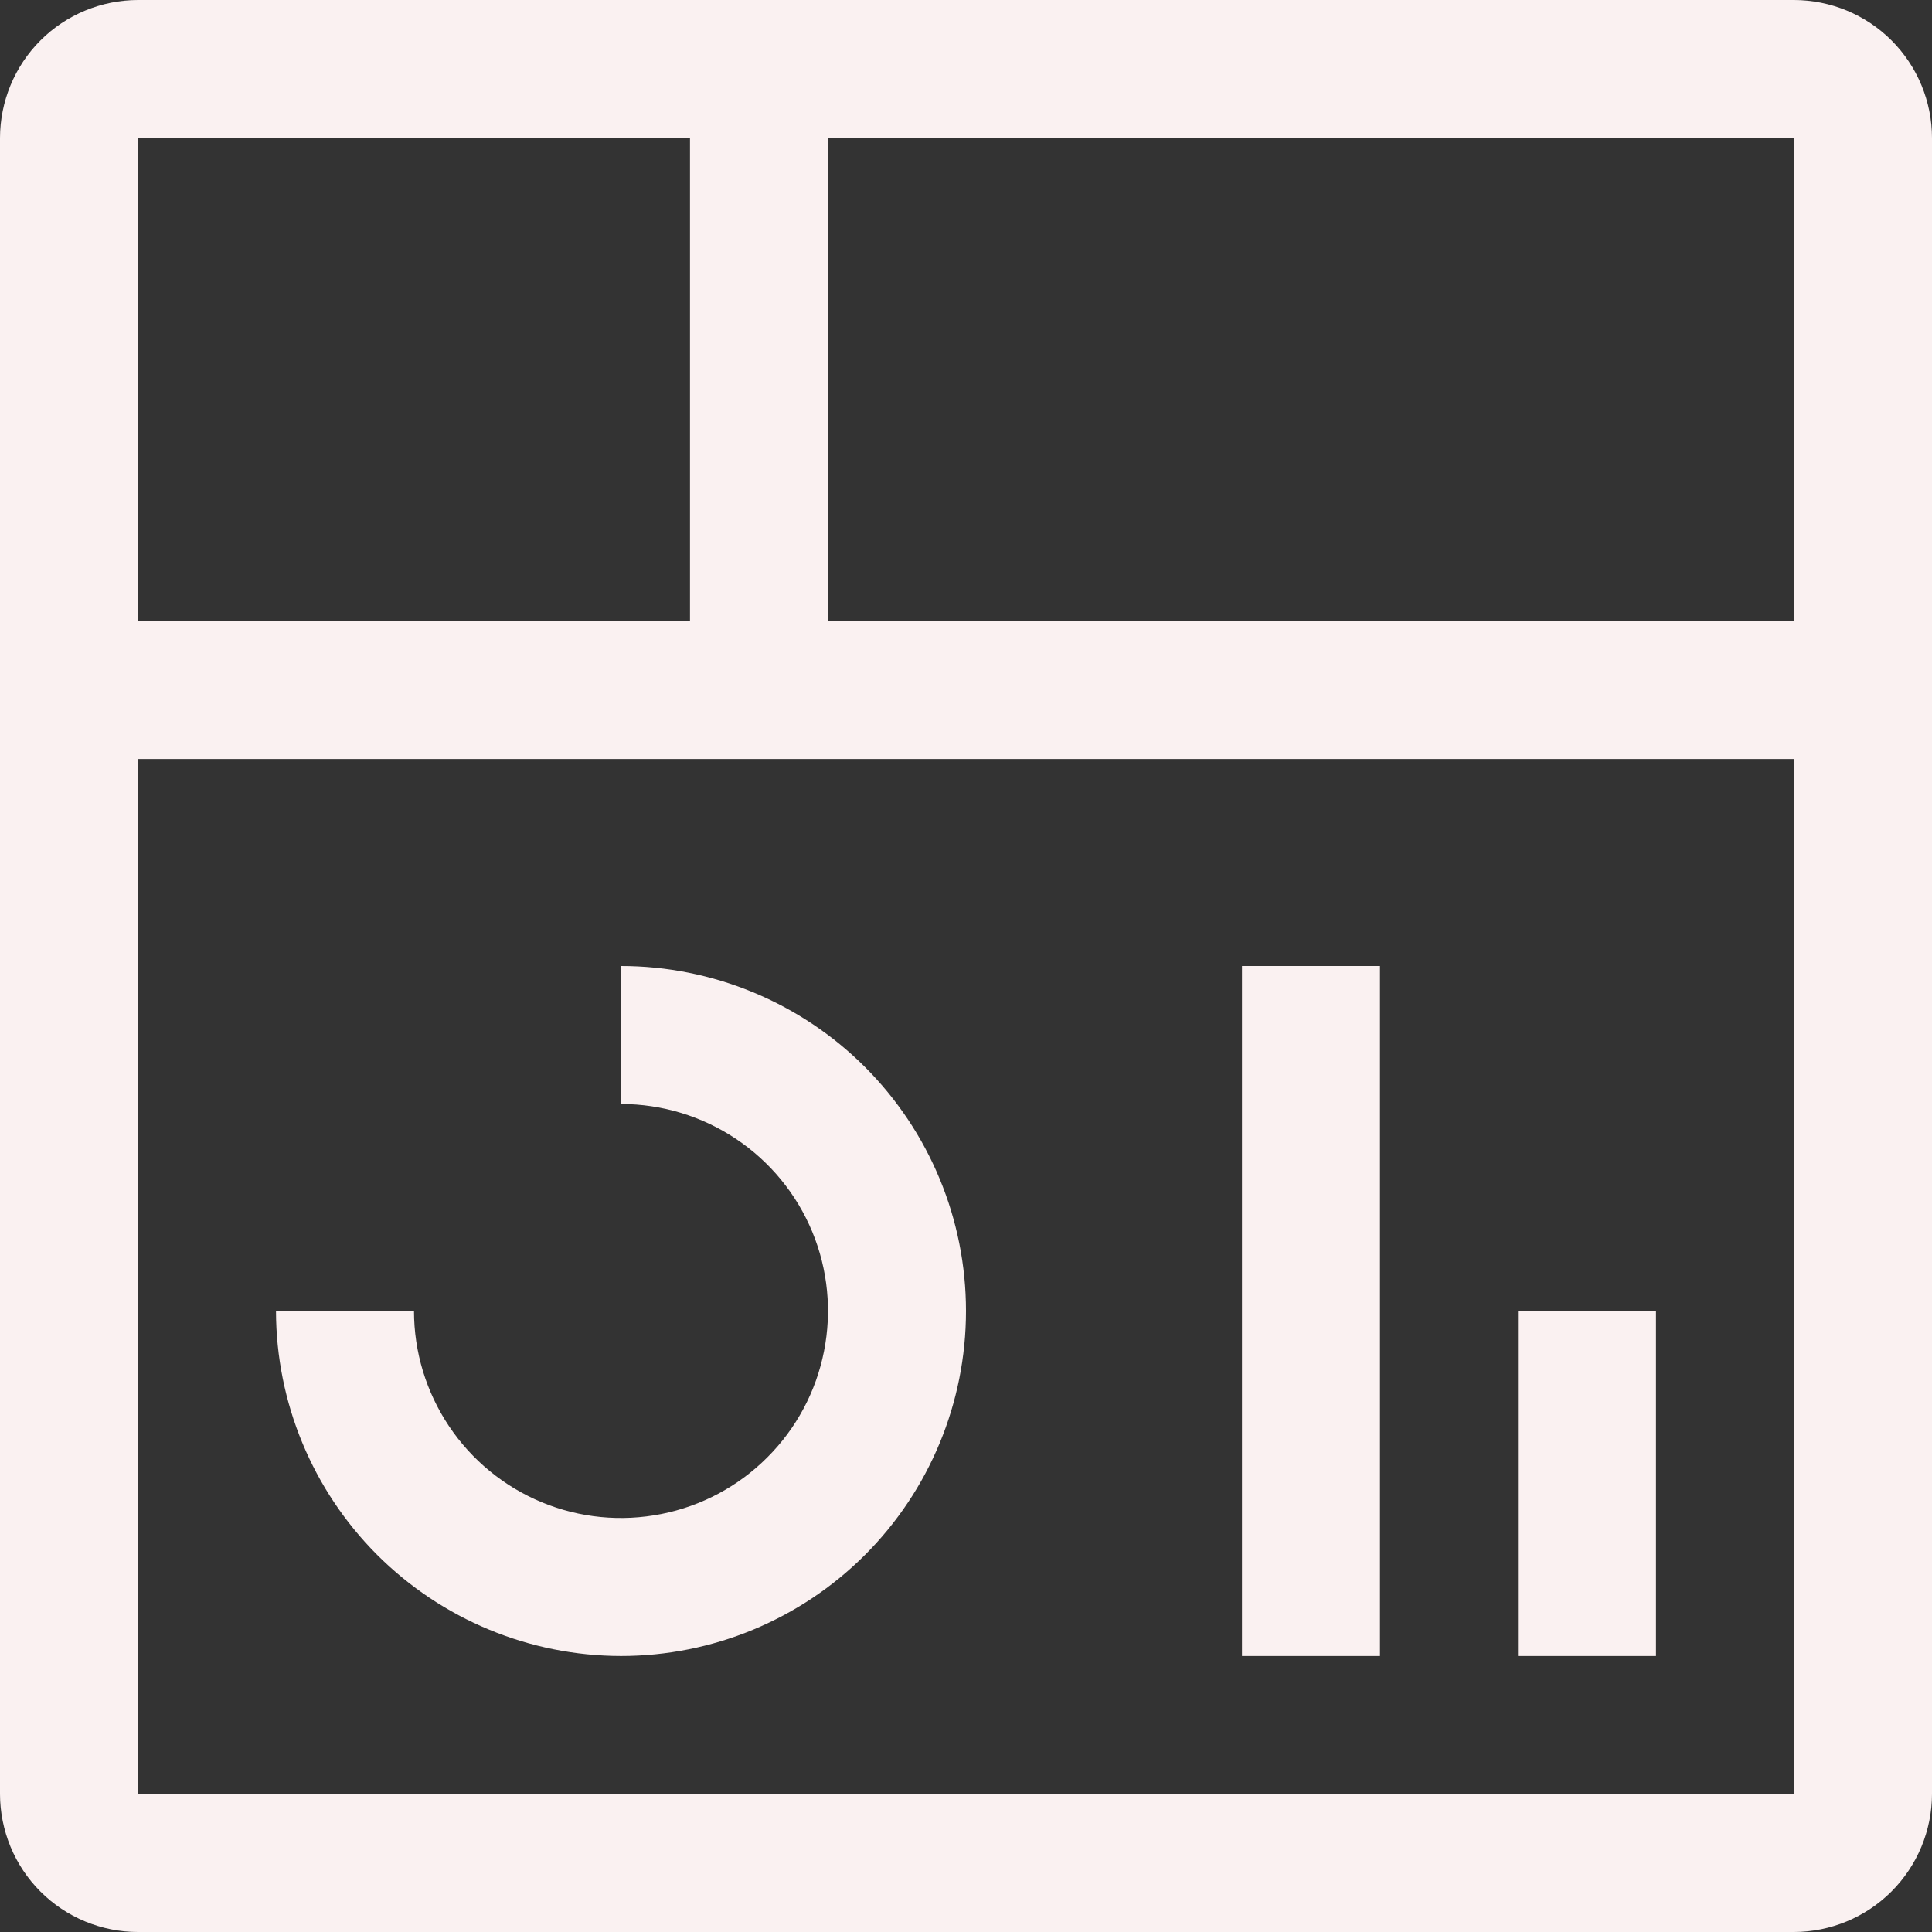 <svg width="28" height="28" viewBox="0 0 28 28" fill="none" xmlns="http://www.w3.org/2000/svg">
<rect x="0" y="0" width="28" height="28" fill="#333333" stroke="none"/>
<path d="M22 19H24V24H22V19ZM18 14H20V24H18V14ZM9 24C7.674 23.998 6.404 23.471 5.466 22.534C4.529 21.596 4.002 20.326 4 19H6C6 19.593 6.176 20.173 6.506 20.667C6.835 21.16 7.304 21.545 7.852 21.772C8.4 21.999 9.003 22.058 9.585 21.942C10.167 21.827 10.702 21.541 11.121 21.121C11.541 20.702 11.827 20.167 11.942 19.585C12.058 19.003 11.999 18.4 11.772 17.852C11.545 17.304 11.16 16.835 10.667 16.506C10.173 16.176 9.593 16 9 16V14C10.326 14 11.598 14.527 12.536 15.464C13.473 16.402 14 17.674 14 19C14 20.326 13.473 21.598 12.536 22.535C11.598 23.473 10.326 24 9 24Z" fill="#FAF1F1"/>
<path d="M26 0H2C1.47 0.001 0.961 0.211 0.586 0.586C0.211 0.961 0.001 1.47 0 2V26C0.001 26.53 0.211 27.039 0.586 27.414C0.961 27.789 1.47 28 2 28H26C26.53 27.999 27.038 27.788 27.413 27.413C27.788 27.038 27.999 26.53 28 26V2C28 1.47 27.789 0.961 27.414 0.586C27.039 0.211 26.53 0.001 26 0ZM26 9H12V2H26V9ZM10 2V9H2V2H10ZM2 26V11H26L26.002 26H2Z" fill="#FAF1F1"/>
</svg>
